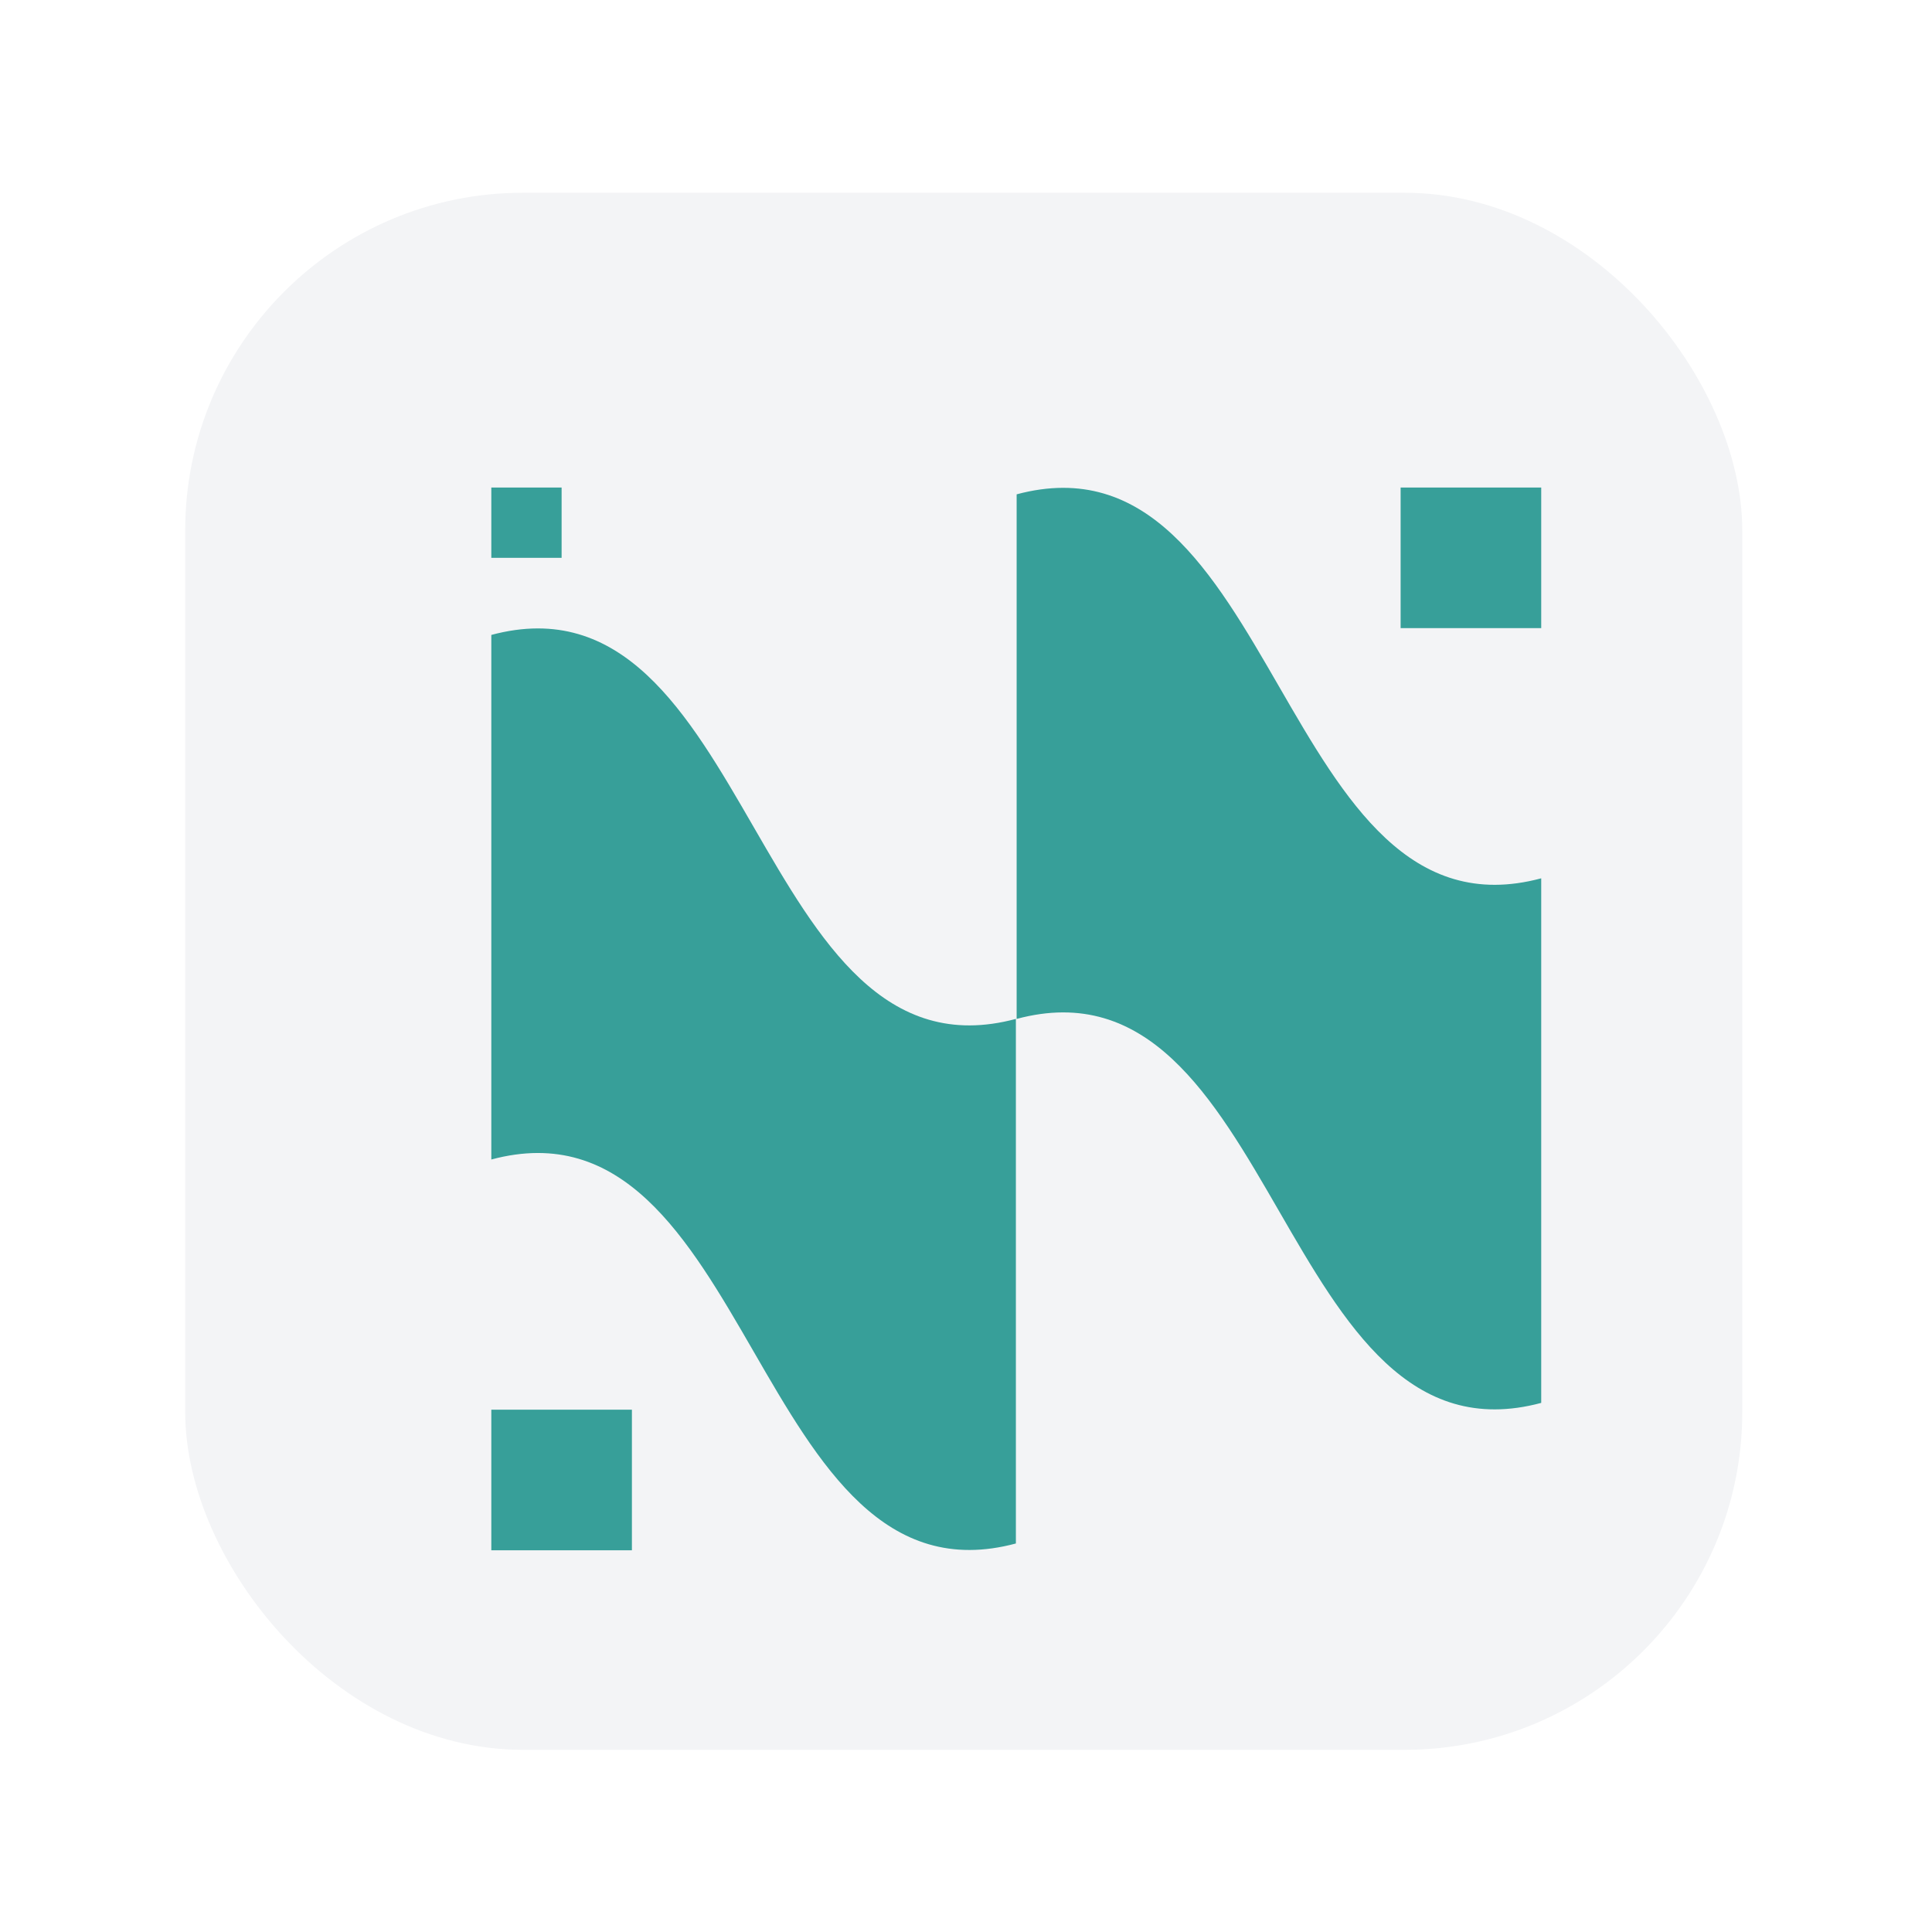 <?xml version="1.0" encoding="UTF-8"?>
<svg xmlns="http://www.w3.org/2000/svg" xmlns:xlink="http://www.w3.org/1999/xlink" version="1.1" viewBox="0 0 255.6 255.6">
  <defs>
    <style>
      .cls-1 {
        fill: none;
      }

      .cls-2 {
        filter: url(#drop-shadow-1);
      }

      .cls-3, .cls-4 {
        fill: #379f99;
      }

      .cls-4 {
        fill-rule: evenodd;
      }

      .cls-5 {
        fill: #f3f4f6;
      }
    </style>
    <filter id="drop-shadow-1" x="50" y="48.6" width="169" height="172" filterUnits="userSpaceOnUse">
      <feOffset dx="7" dy="7"/>
      <feGaussianBlur result="blur" stdDeviation="5"/>
      <feFlood flood-color="#000" flood-opacity=".2"/>
      <feComposite in2="blur" operator="in"/>
      <feComposite in="SourceGraphic"/>
    </filter>
  </defs>
  <!-- Generator: Adobe Illustrator 28.7.1, SVG Export Plug-In . SVG Version: 1.2.0 Build 142)  -->
  <g>
    <g id="Layer_2">
      <g id="Template_-_Icon_-_App_xA0_Image">
        <g>
          <rect class="cls-1" width="255.6" height="255.6"/>
          <rect class="cls-5" x="24.5" y="25.5" width="206" height="206" rx="44.7" ry="44.7"/>
          <g class="cls-2">
            <path class="cls-4" d="M58,146.4c34.7-9.3,34.7,60.1,69.4,50.8v-69.4c-34.7,9.3-34.7-60.1-69.4-50.8v69.4h0Z"/>
            <path class="cls-4" d="M127.5,127.8c34.7-9.3,34.7,60.1,69.4,50.8v-69.4c-34.7,9.3-34.7-60.1-69.4-50.8v69.4Z"/>
            <rect class="cls-3" x="178.3" y="57.5" width="18.6" height="18.6"/>
            <rect class="cls-3" x="58" y="179.5" width="18.6" height="18.6"/>
            <rect class="cls-3" x="58" y="57.5" width="9.3" height="9.3"/>
          </g>
        </g>
      </g>
    </g>
  </g>
</svg>